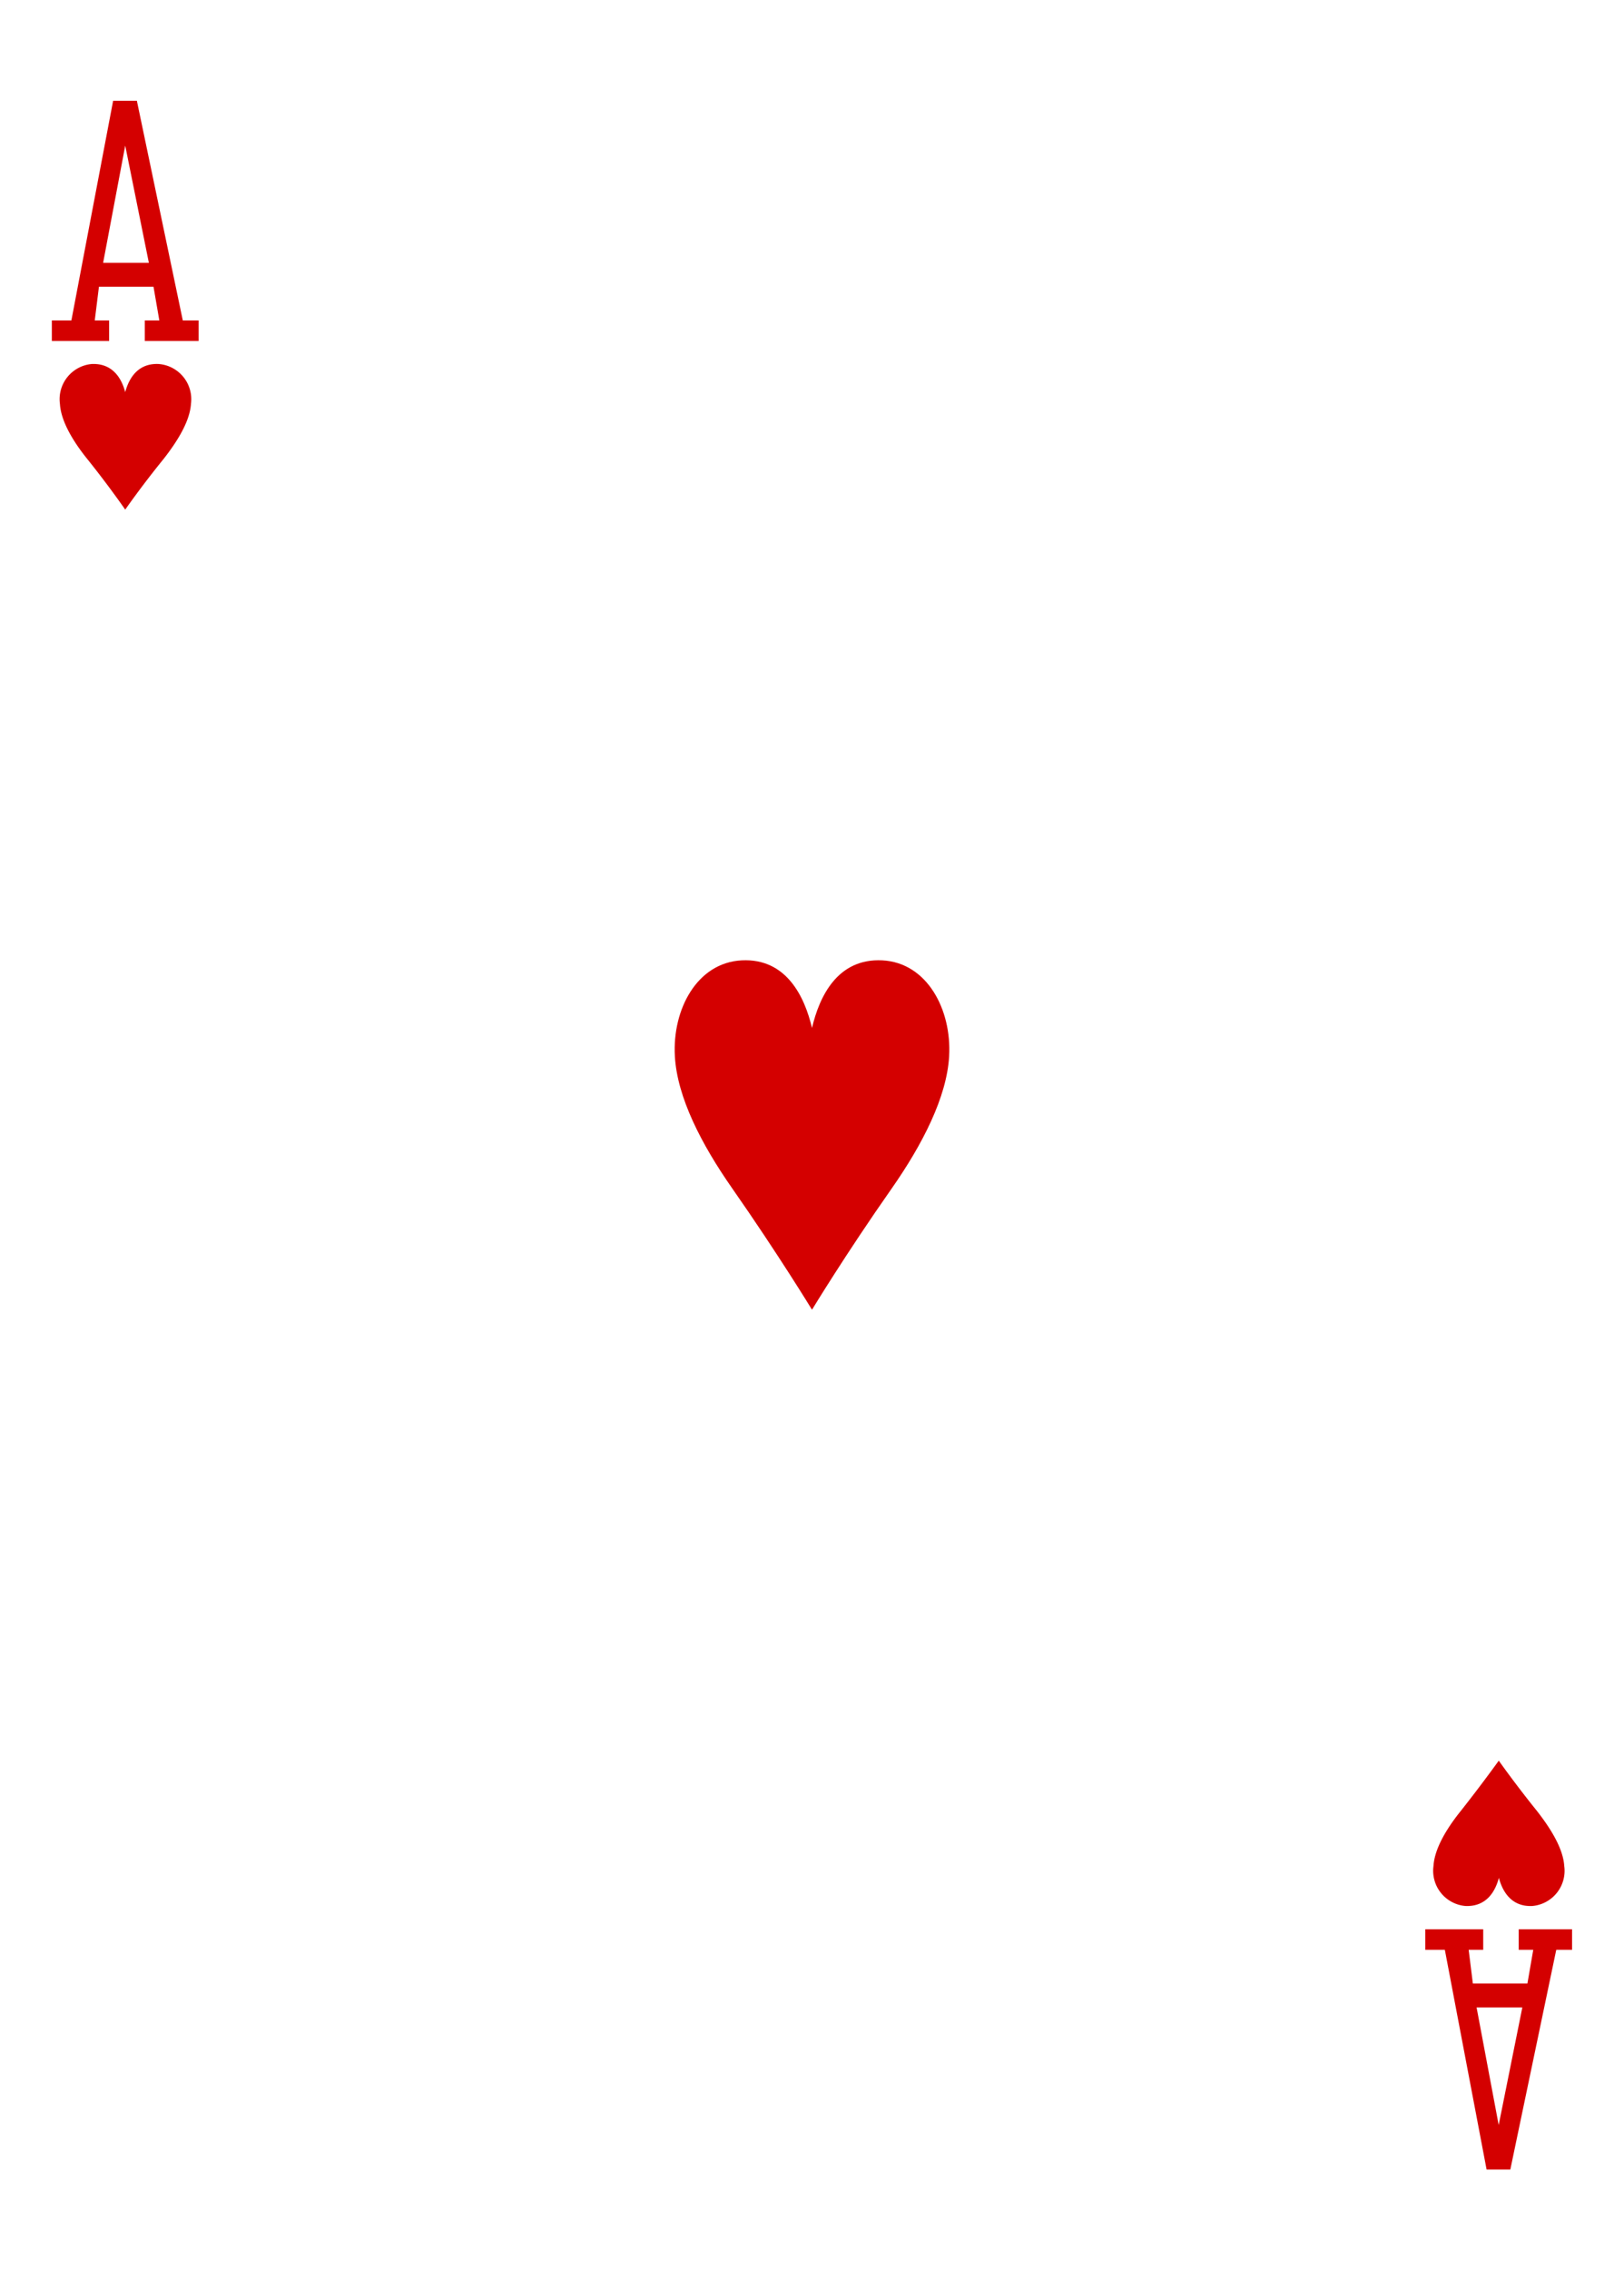 <svg xmlns="http://www.w3.org/2000/svg" viewBox="0 0 178.58 249.45">
  <title>H1</title>
  <path d="M13.77,56S12,53.43,9.59,50.43c-1.61-2-2.89-4.18-3-6.05A3.88,3.88,0,0,1,10.09,40c2.35-.1,3.3,1.65,3.68,3.09.39-1.45,1.34-3.2,3.68-3.09A3.88,3.88,0,0,1,21,44.37c-.12,1.87-1.4,4-3,6.05C15.55,53.43,13.77,56,13.77,56Z" style="fill: #d40000"/>
  <path d="M164.81,193.47S163,196,160.63,199c-1.61,2-2.89,4.18-3,6.05a3.88,3.88,0,0,0,3.51,4.39c2.35.1,3.3-1.65,3.68-3.09.39,1.45,1.34,3.2,3.68,3.09a3.88,3.88,0,0,0,3.51-4.39c-.12-1.87-1.4-4-3-6.05C166.59,196,164.81,193.47,164.81,193.47Z" style="fill: #d40000"/>
  <path d="M89.29,143.92s-3.73-6.12-8.77-13.33c-3.37-4.82-6.06-10-6.31-14.53-.29-5.13,2.43-10.28,7.35-10.53s6.92,4,7.73,7.43c.81-3.47,2.81-7.68,7.73-7.43s7.64,5.4,7.35,10.53c-.25,4.49-2.94,9.71-6.31,14.53C93,137.8,89.29,143.92,89.29,143.92Z" style="fill: #d40000"/>
  <path d="M5.7,37.47V35.21H7.85l4.59-24.14h2.61l5.05,24.14h1.74v2.26H15.92V35.21h1.6l-.64-3.7h-6l-.46,3.7H12v2.26Zm10.67-8.59L13.77,16,11.34,28.88Z" style="fill: #d40000"/>
  <path d="M156.73,212v2.26h2.15l4.59,24.14h2.61l5.05-24.14h1.74V212H167v2.26h1.6l-.64,3.7h-6l-.46-3.7h1.6V212Zm10.67,8.59-2.6,12.92-2.43-12.92Z" style="fill: #d40000"/>
</svg>
